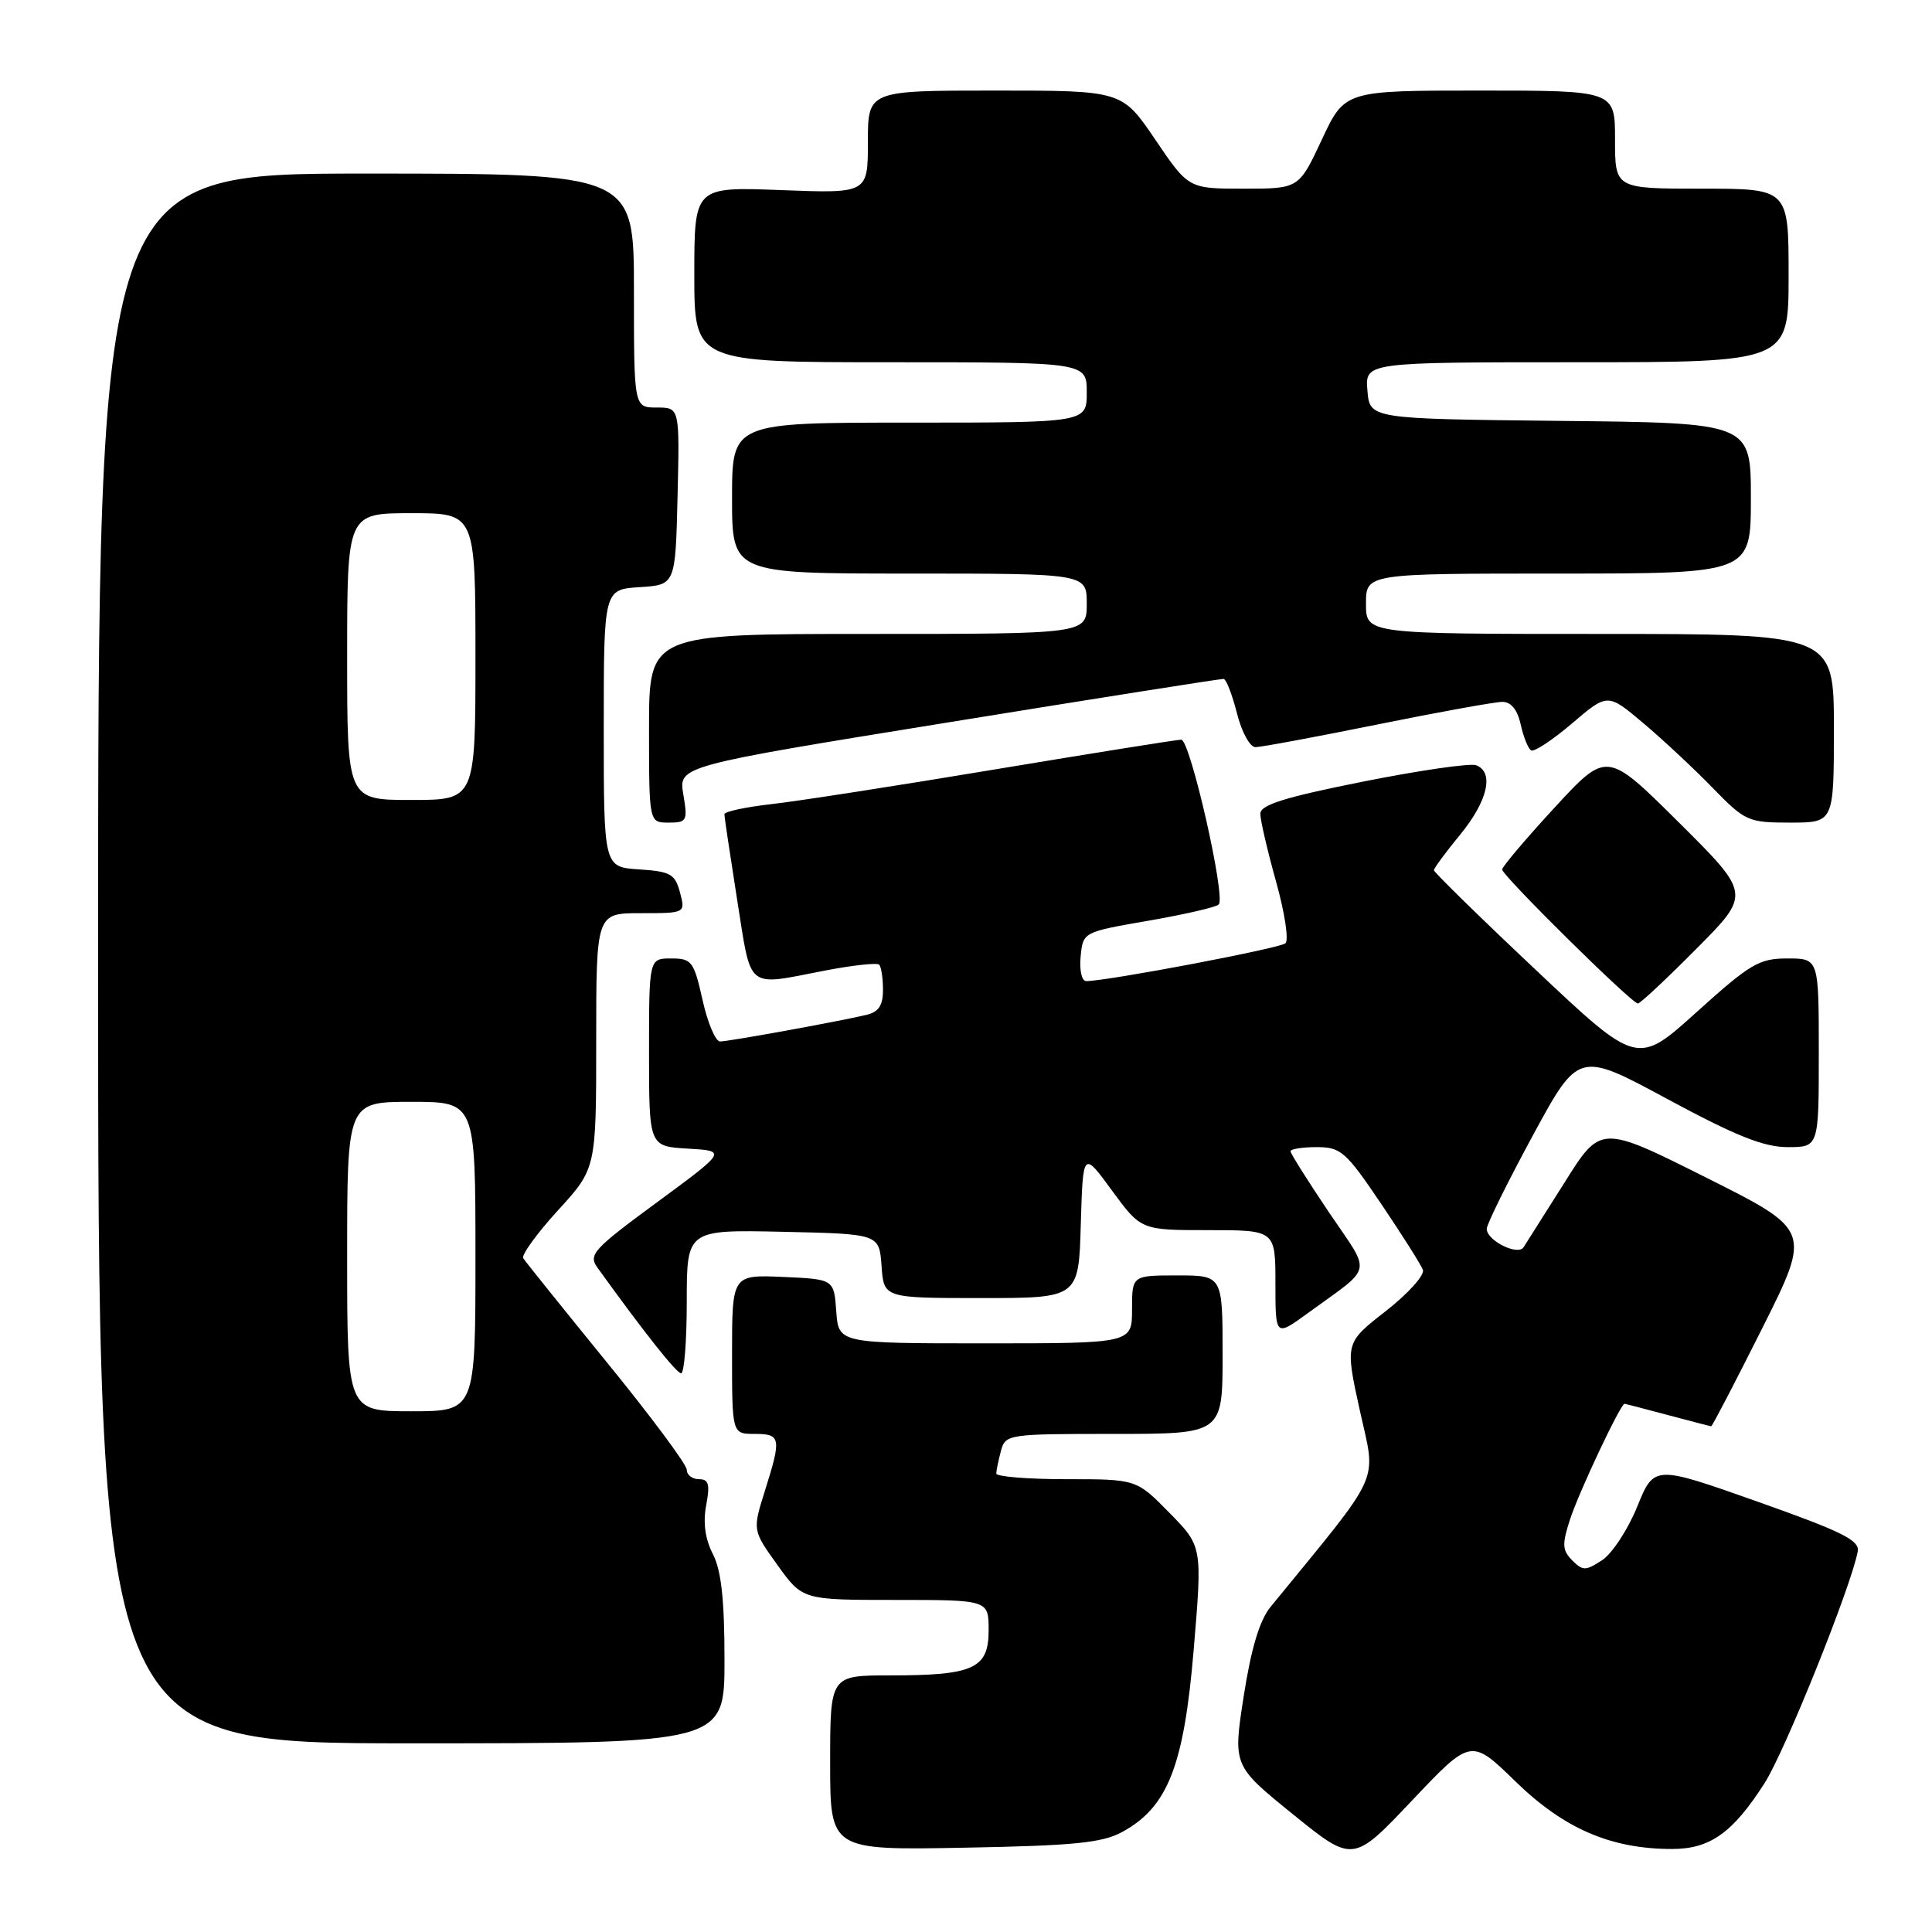 <?xml version="1.0" encoding="UTF-8" standalone="no"?>
<!DOCTYPE svg PUBLIC "-//W3C//DTD SVG 1.1//EN" "http://www.w3.org/Graphics/SVG/1.1/DTD/svg11.dtd" >
<svg xmlns="http://www.w3.org/2000/svg" xmlns:xlink="http://www.w3.org/1999/xlink" version="1.1" viewBox="0 0 256 256">
 <g >
 <path fill="currentColor"
d=" M 200.85 236.09 C 207.25 242.32 213.48 245.00 221.55 245.00 C 226.60 245.00 229.60 242.86 233.82 236.27 C 236.52 232.04 245.28 210.26 246.16 205.58 C 246.44 204.10 244.09 202.94 232.84 198.96 C 219.18 194.13 219.18 194.13 216.94 199.64 C 215.71 202.67 213.62 205.86 212.29 206.73 C 210.11 208.16 209.73 208.16 208.33 206.76 C 207.01 205.43 206.96 204.64 208.03 201.35 C 209.19 197.75 214.74 185.99 215.26 186.01 C 215.39 186.02 217.97 186.69 221.00 187.50 C 224.03 188.31 226.61 188.98 226.74 188.99 C 226.88 188.99 229.92 183.15 233.50 176.01 C 240.01 163.02 240.01 163.02 226.06 156.03 C 212.11 149.04 212.11 149.04 207.31 156.69 C 204.66 160.89 202.22 164.75 201.88 165.27 C 201.10 166.43 197.00 164.38 197.00 162.83 C 197.00 162.22 199.74 156.68 203.08 150.51 C 209.17 139.28 209.17 139.28 220.96 145.64 C 230.01 150.52 233.71 152.00 236.88 152.00 C 241.00 152.00 241.00 152.00 241.00 139.50 C 241.00 127.00 241.00 127.00 236.84 127.00 C 233.09 127.00 231.91 127.70 224.82 134.10 C 216.95 141.20 216.95 141.20 203.48 128.50 C 196.06 121.51 190.00 115.57 190.00 115.31 C 190.00 115.05 191.57 112.91 193.50 110.57 C 197.14 106.12 198.01 102.32 195.60 101.40 C 194.82 101.10 188.07 102.08 180.60 103.57 C 170.18 105.65 167.00 106.65 167.00 107.83 C 167.00 108.68 167.94 112.72 169.08 116.80 C 170.23 120.89 170.79 124.57 170.33 124.99 C 169.60 125.66 146.71 130.00 143.93 130.00 C 143.34 130.00 143.01 128.57 143.19 126.75 C 143.50 123.50 143.50 123.50 152.17 122.00 C 156.94 121.17 161.14 120.21 161.49 119.85 C 162.45 118.88 157.70 98.00 156.52 98.01 C 155.96 98.01 144.91 99.78 131.97 101.93 C 119.03 104.09 105.64 106.17 102.22 106.55 C 98.80 106.94 96.00 107.54 95.99 107.88 C 95.98 108.22 96.75 113.34 97.68 119.25 C 99.60 131.34 98.75 130.65 109.24 128.62 C 112.95 127.90 116.21 127.55 116.49 127.82 C 116.77 128.10 117.00 129.60 117.00 131.15 C 117.00 133.24 116.43 134.10 114.75 134.49 C 110.81 135.41 96.54 138.00 95.41 138.00 C 94.81 138.00 93.76 135.53 93.09 132.50 C 91.94 127.37 91.66 127.00 88.93 127.00 C 86.00 127.00 86.00 127.00 86.00 139.45 C 86.00 151.90 86.00 151.90 91.16 152.20 C 96.31 152.50 96.31 152.50 87.07 159.30 C 78.62 165.51 77.93 166.26 79.16 167.96 C 85.25 176.42 89.62 181.95 90.25 181.97 C 90.66 181.99 91.00 177.71 91.00 172.47 C 91.00 162.94 91.00 162.94 103.75 163.22 C 116.50 163.50 116.50 163.50 116.81 167.75 C 117.11 172.00 117.11 172.00 130.02 172.00 C 142.93 172.00 142.93 172.00 143.21 162.25 C 143.50 152.50 143.50 152.50 147.34 157.75 C 151.19 163.00 151.19 163.00 160.09 163.00 C 169.00 163.00 169.00 163.00 169.00 170.06 C 169.00 177.12 169.00 177.12 173.25 174.03 C 182.11 167.57 181.79 169.08 176.08 160.62 C 173.29 156.48 171.00 152.84 171.00 152.55 C 171.00 152.25 172.56 152.00 174.47 152.00 C 177.67 152.00 178.33 152.58 183.00 159.50 C 185.79 163.63 188.28 167.57 188.54 168.26 C 188.81 168.94 186.59 171.41 183.62 173.73 C 178.22 177.94 178.22 177.94 180.19 186.92 C 182.36 196.77 183.37 194.55 168.37 212.90 C 166.90 214.70 165.79 218.39 164.80 224.74 C 163.37 233.96 163.37 233.96 171.32 240.40 C 179.28 246.84 179.28 246.84 187.10 238.58 C 194.92 230.32 194.92 230.32 200.85 236.09 Z  M 148.71 242.74 C 154.74 239.45 156.88 233.99 158.17 218.60 C 159.32 204.90 159.32 204.90 154.95 200.45 C 150.58 196.00 150.58 196.00 141.29 196.00 C 136.18 196.00 132.01 195.66 132.01 195.25 C 132.02 194.84 132.30 193.49 132.63 192.25 C 133.22 190.05 133.55 190.00 147.62 190.00 C 162.00 190.00 162.00 190.00 162.00 179.50 C 162.00 169.00 162.00 169.00 156.00 169.00 C 150.00 169.00 150.00 169.00 150.00 173.50 C 150.00 178.00 150.00 178.00 130.56 178.00 C 111.11 178.00 111.11 178.00 110.81 173.75 C 110.50 169.50 110.50 169.50 103.75 169.20 C 97.00 168.91 97.00 168.91 97.00 179.45 C 97.00 190.00 97.00 190.00 100.00 190.00 C 103.47 190.00 103.57 190.52 101.35 197.55 C 99.71 202.77 99.71 202.77 103.02 207.38 C 106.34 212.00 106.34 212.00 118.67 212.00 C 131.00 212.00 131.00 212.00 131.00 216.02 C 131.00 221.10 129.03 222.00 117.93 222.00 C 110.00 222.00 110.00 222.00 110.00 233.58 C 110.00 245.16 110.00 245.16 127.75 244.83 C 142.35 244.56 146.07 244.19 148.71 242.74 Z  M 96.00 219.95 C 96.00 211.96 95.57 208.08 94.46 205.92 C 93.44 203.95 93.14 201.77 93.57 199.47 C 94.10 196.68 93.91 196.00 92.61 196.00 C 91.73 196.00 91.00 195.44 91.00 194.75 C 91.00 194.06 86.23 187.65 80.40 180.50 C 74.58 173.35 69.60 167.15 69.33 166.72 C 69.07 166.30 71.13 163.45 73.92 160.39 C 79.00 154.84 79.00 154.84 79.00 137.92 C 79.00 121.00 79.00 121.00 84.91 121.00 C 90.83 121.00 90.83 121.00 90.10 118.25 C 89.45 115.81 88.84 115.47 84.68 115.20 C 80.00 114.89 80.00 114.89 80.00 96.50 C 80.00 78.11 80.00 78.11 84.75 77.80 C 89.50 77.50 89.50 77.50 89.78 65.75 C 90.06 54.00 90.06 54.00 87.03 54.00 C 84.00 54.00 84.00 54.00 84.00 38.50 C 84.00 23.00 84.00 23.00 48.50 23.00 C 13.00 23.00 13.00 23.00 13.00 127.00 C 13.00 231.00 13.00 231.00 54.50 231.00 C 96.00 231.00 96.00 231.00 96.00 219.95 Z  M 224.77 125.73 C 232.00 118.46 232.00 118.46 222.46 108.98 C 212.92 99.50 212.92 99.50 206.00 107.00 C 202.20 111.12 199.07 114.82 199.04 115.21 C 199.00 115.97 216.16 132.93 217.03 132.97 C 217.31 132.99 220.80 129.73 224.77 125.73 Z  M 90.54 105.25 C 89.91 101.50 89.91 101.50 125.71 95.71 C 145.39 92.52 161.78 89.93 162.13 89.96 C 162.48 89.98 163.27 92.03 163.90 94.50 C 164.53 97.01 165.62 99.00 166.36 99.00 C 167.09 99.00 174.35 97.65 182.50 96.00 C 190.65 94.35 198.11 93.00 199.08 93.00 C 200.22 93.00 201.07 94.05 201.50 95.99 C 201.86 97.63 202.48 99.18 202.88 99.43 C 203.28 99.67 205.72 98.06 208.31 95.85 C 213.02 91.83 213.02 91.83 217.76 95.83 C 220.37 98.03 224.51 101.90 226.96 104.42 C 231.24 108.82 231.64 109.00 237.21 109.00 C 243.00 109.00 243.00 109.00 243.00 96.50 C 243.00 84.00 243.00 84.00 212.00 84.00 C 181.00 84.00 181.00 84.00 181.00 80.00 C 181.00 76.00 181.00 76.00 206.50 76.00 C 232.00 76.00 232.00 76.00 232.00 66.02 C 232.00 56.03 232.00 56.03 206.75 55.77 C 181.50 55.50 181.50 55.50 181.19 51.75 C 180.88 48.00 180.88 48.00 208.94 48.00 C 237.00 48.00 237.00 48.00 237.00 36.50 C 237.00 25.00 237.00 25.00 225.50 25.00 C 214.00 25.00 214.00 25.00 214.00 18.50 C 214.00 12.00 214.00 12.00 196.09 12.00 C 178.19 12.00 178.19 12.00 175.15 18.50 C 172.11 25.00 172.11 25.00 164.79 25.00 C 157.48 25.00 157.48 25.00 153.08 18.50 C 148.67 12.00 148.67 12.00 131.83 12.00 C 115.00 12.00 115.00 12.00 115.00 18.81 C 115.00 25.63 115.00 25.63 103.50 25.19 C 92.00 24.75 92.00 24.75 92.00 36.37 C 92.00 48.00 92.00 48.00 118.00 48.00 C 144.00 48.00 144.00 48.00 144.00 52.00 C 144.00 56.00 144.00 56.00 120.50 56.00 C 97.00 56.00 97.00 56.00 97.00 66.00 C 97.00 76.00 97.00 76.00 120.50 76.00 C 144.00 76.00 144.00 76.00 144.00 80.00 C 144.00 84.00 144.00 84.00 115.00 84.00 C 86.00 84.00 86.00 84.00 86.00 96.50 C 86.00 109.00 86.00 109.00 88.59 109.00 C 91.02 109.00 91.14 108.78 90.54 105.25 Z  M 46.00 166.50 C 46.00 146.00 46.00 146.00 54.50 146.00 C 63.00 146.00 63.00 146.00 63.00 166.50 C 63.00 187.00 63.00 187.00 54.50 187.00 C 46.00 187.00 46.00 187.00 46.00 166.50 Z  M 46.00 87.00 C 46.00 68.00 46.00 68.00 54.50 68.00 C 63.00 68.00 63.00 68.00 63.00 87.00 C 63.00 106.00 63.00 106.00 54.50 106.00 C 46.00 106.00 46.00 106.00 46.00 87.00 Z "/>
</g>
</svg>